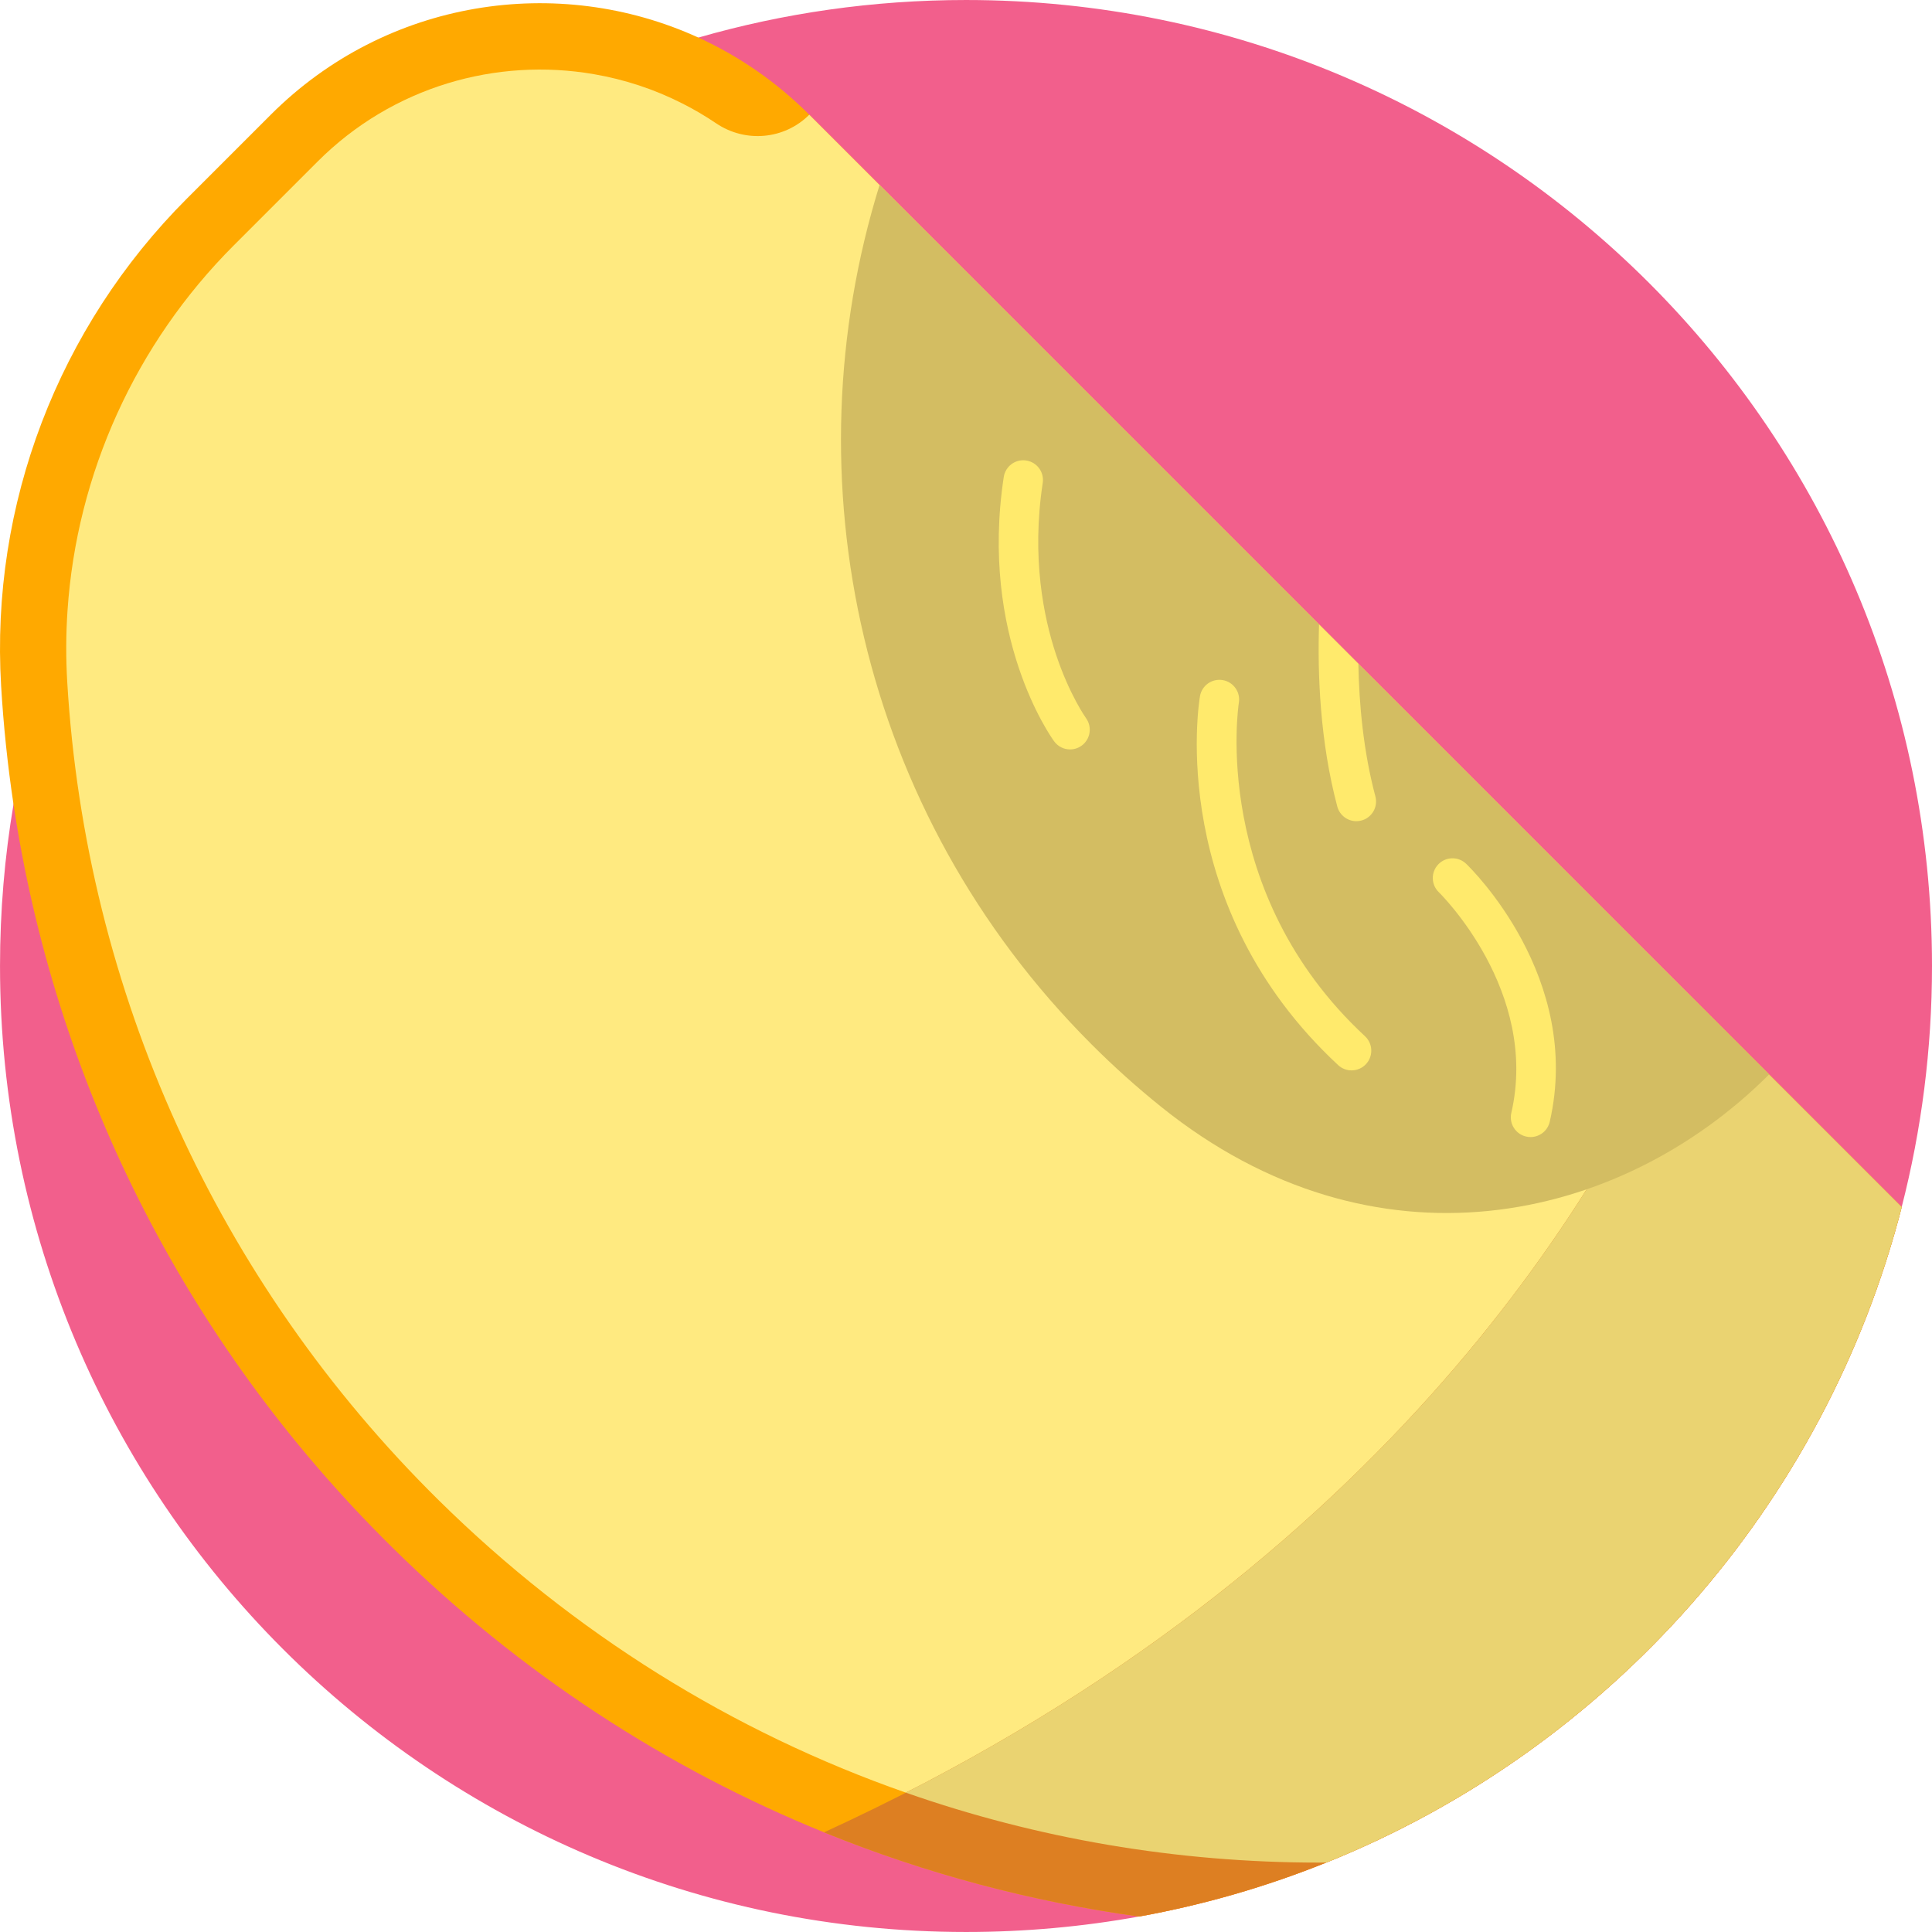 <?xml version="1.0" encoding="iso-8859-1"?>
<!-- Generator: Adobe Illustrator 19.0.0, SVG Export Plug-In . SVG Version: 6.00 Build 0)  -->
<svg version="1.1" id="Capa_1" xmlns="http://www.w3.org/2000/svg" xmlns:xlink="http://www.w3.org/1999/xlink" x="0px" y="0px"
	 viewBox="0 0 512 512" style="enable-background:new 0 0 512 512;" xml:space="preserve">
<path style="fill:#F25F8C;" d="M512,256c0,22.058-2.79,43.467-8.035,63.895c-20.354,79.223-77.677,143.62-152.491,173.702
	c-15.809,6.363-32.392,11.191-49.58,14.294c-14.89,2.696-30.229,4.106-45.891,4.106C114.619,511.997,0.005,397.384,0.005,256
	c0-14.608,1.223-28.922,3.574-42.851c2.999-17.815,7.837-34.993,14.315-51.356C43.295,97.647,93.878,46.207,157.449,19.667
	c8.955-3.751,18.181-6.99,27.627-9.707c22.517-6.489,46.32-9.958,70.927-9.958C397.386,0.003,512,114.616,512,256z"/>
<path style="fill:#FFA900;" d="M503.965,319.895c-20.354,79.223-77.677,143.62-152.491,173.702
	c-15.809,6.363-32.392,11.191-49.58,14.294c-28.442-3.908-56.518-11.337-83.518-22.308c-41.461-16.833-80.415-41.973-114.394-75.472
	c-56.09-55.295-89.557-124.76-100.403-196.961c-1.567-10.407-2.654-20.866-3.281-31.347c-2.873-48.117,15.172-95.116,49.246-129.19
	l22.214-22.214C102.404-0.238,147.846-7.05,185.076,9.96c10.647,4.859,20.626,11.671,29.393,20.438L503.965,319.895z"/>
<path style="fill:#FFEA80;" d="M503.965,319.895c-20.354,79.223-77.677,143.62-152.491,173.702c-0.627,0.01-1.254,0.01-1.881,0.01
	c-37.814,0-74.73-6.342-109.525-18.536c-45.871-16.049-88.063-42.255-123.767-77.458C57.683,339.821,22.7,262.802,17.82,180.758
	c-0.376-6.353-0.355-12.685,0.073-18.965c2.435-36.195,17.972-70.676,44.063-96.767l8.213-8.213l14.001-14.001
	c19.905-19.905,47.448-27.627,73.278-23.144c8.035,1.39,15.893,3.95,23.301,7.711c3.103,1.557,6.123,3.333,9.049,5.308
	c7.732,5.224,18.066,4.315,24.67-2.288L503.965,319.895z"/>
<path style="fill:#DD7F22;" d="M503.965,319.895c-20.354,79.223-77.677,143.62-152.491,173.702
	c-15.809,6.363-32.392,11.191-49.58,14.294c-28.442-3.908-56.518-11.337-83.518-22.308
	c145.574-66.737,206.052-167.339,229.29-221.986L503.965,319.895z"/>
<path style="fill:#EAD371;" d="M503.965,319.895c-20.354,79.223-77.677,143.62-152.491,173.702c-0.627,0.01-1.254,0.01-1.881,0.01
	c-37.814,0-74.73-6.342-109.525-18.536c129.984-66.413,185.541-159.617,207.598-211.475L503.965,319.895z"/>
<path style="fill:#D3BD62;" d="M468.814,284.755c-39.654,39.653-104.74,53.885-161.122,8.547
	c-6.374-5.13-12.528-10.637-18.453-16.572c-61.617-61.607-80.331-149.879-56.142-227.702l106.014,106.014l10.418,10.418
	L468.814,284.755z"/>
<g>
	<path style="fill:#FFEA6C;" d="M283.575,198.604c-1.608,0-3.194-0.741-4.215-2.141c-0.812-1.113-19.809-27.734-13.354-70.051
		c0.434-2.853,3.1-4.814,5.952-4.377c2.852,0.436,4.812,3.1,4.376,5.953c-3.015,19.766,0.251,35.633,3.521,45.462
		c3.563,10.708,7.91,16.807,7.954,16.868c1.682,2.336,1.163,5.6-1.167,7.29C285.714,198.279,284.639,198.604,283.575,198.604z"/>
	<path style="fill:#FFEA6C;" d="M358.178,283.664c-1.273,0-2.547-0.462-3.554-1.396c-45.42-42.186-37-95.508-36.62-97.757
		c0.482-2.845,3.187-4.759,6.023-4.28c2.843,0.481,4.758,3.174,4.281,6.016c-0.11,0.681-7.662,50.198,33.427,88.363
		c2.114,1.963,2.237,5.269,0.273,7.383C360.978,283.103,359.579,283.664,358.178,283.664z"/>
	<path style="fill:#FFEA6C;" d="M405.612,301.333c-0.389,0-0.782-0.044-1.177-0.134c-2.811-0.647-4.567-3.45-3.92-6.263
		c7.436-32.33-18.944-58.231-19.211-58.489c-2.074-2.001-2.14-5.306-0.143-7.384c1.999-2.078,5.297-2.148,7.378-0.156
		c1.267,1.214,30.945,30.176,22.16,68.371C410.142,299.696,407.991,301.333,405.612,301.333z"/>
	<path style="fill:#FFEA6C;" d="M360.794,217.444c-0.449,0.125-0.909,0.178-1.348,0.178c-2.309,0-4.42-1.546-5.047-3.877
		c-4.587-17.209-5.256-35.129-4.838-48.253l10.418,10.418c0.199,10.731,1.337,23.228,4.514,35.14
		C365.235,213.839,363.584,216.702,360.794,217.444z"/>
</g>
<g>
</g>
<g>
</g>
<g>
</g>
<g>
</g>
<g>
</g>
<g>
</g>
<g>
</g>
<g>
</g>
<g>
</g>
<g>
</g>
<g>
</g>
<g>
</g>
<g>
</g>
<g>
</g>
<g>
</g>
</svg>
